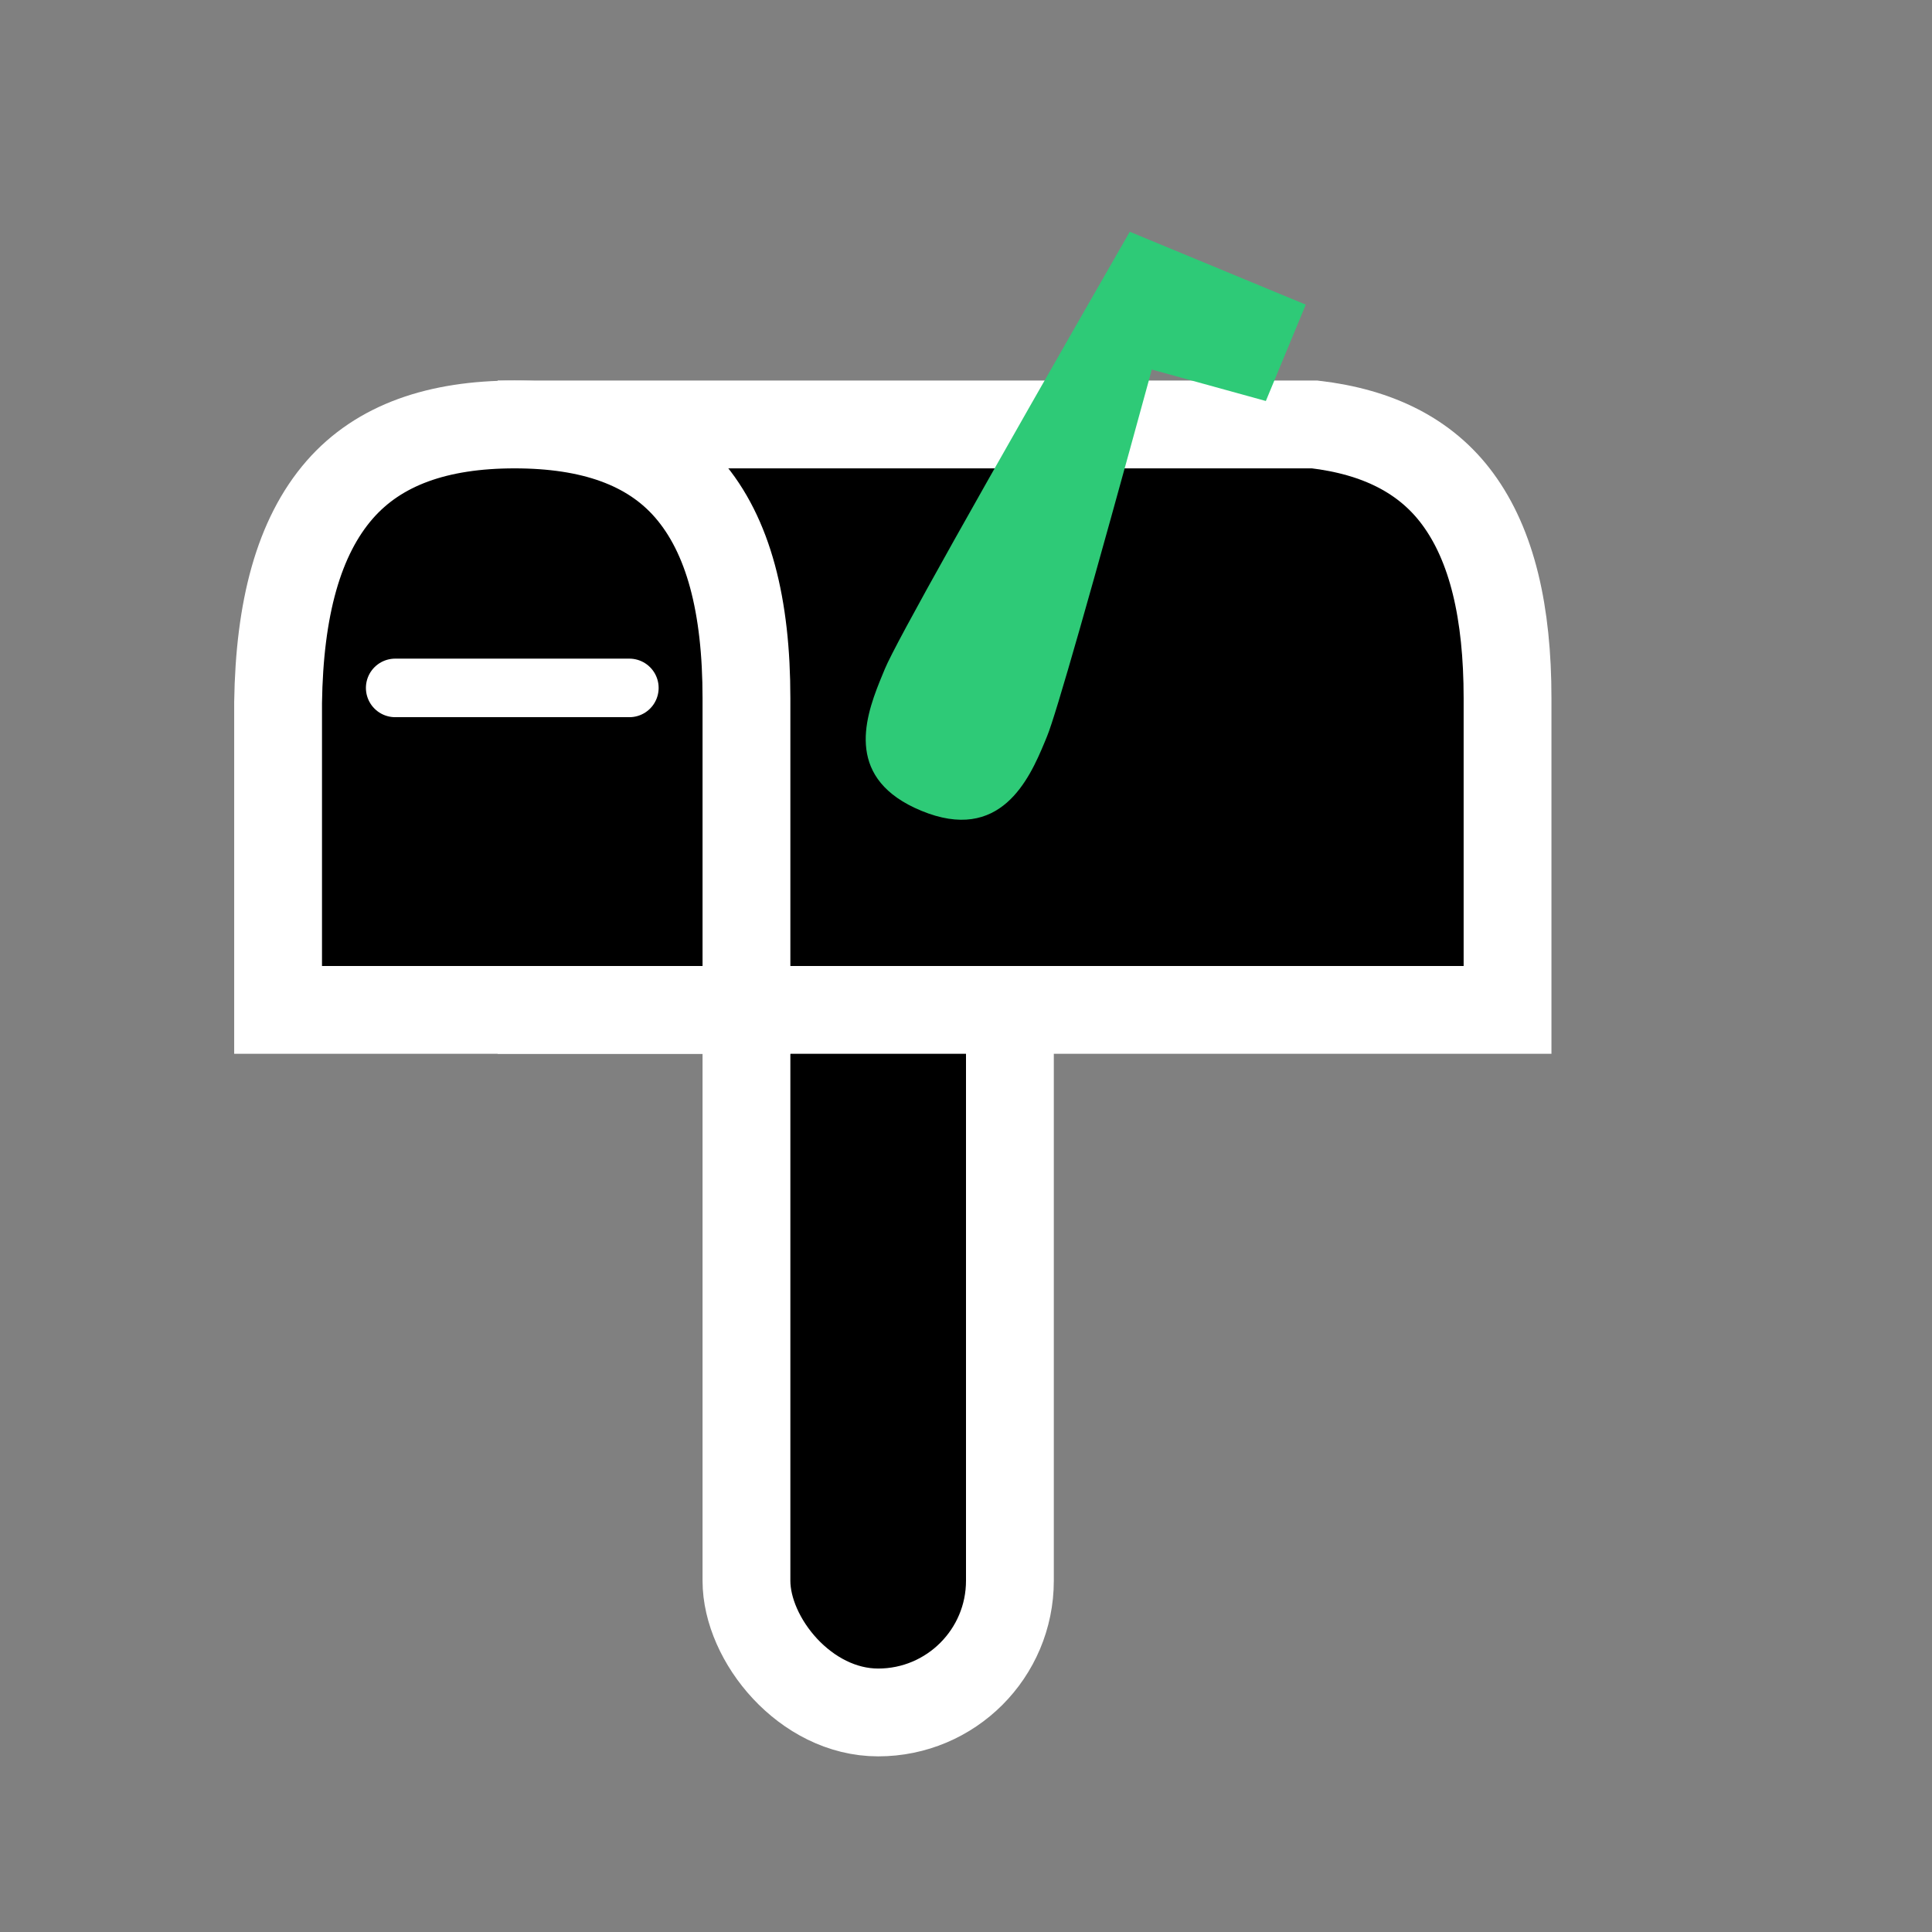 <?xml version="1.0" encoding="UTF-8"?>
<svg width="66px" height="66px" viewBox="0 0 66 66" version="1.1" xmlns="http://www.w3.org/2000/svg" xmlns:xlink="http://www.w3.org/1999/xlink">
    <rect x="0" y="0" width="66" height="66" fill="#808080" stroke="none"/>
    <title>Mailbox4</title>
    <g id="Mailbox4" stroke="none" stroke-width="1" fill="none" fill-rule="evenodd">
        <g id="Group" transform="translate(24, 28)" fill="#000000" stroke="#FFFFFF" stroke-width="3">
            <rect id="Rectangle" x="1.5" y="1.5" width="9" height="29" rx="4.5"></rect>
        </g>
        <path d="M44.915,14.5 C47.062,14.753 48.709,15.567 49.796,17.042 C50.973,18.639 51.5,20.923 51.5,23.852 L51.5,23.852 L51.5,34.5 L18.5,34.5 L18.5,14.5 Z" id="Combined-Shape" stroke="#FFFFFF" stroke-width="3" fill="#000000"></path>
        <path d="M17.578,14.5 C20.186,14.5 22.193,15.178 23.512,16.696 C24.892,18.287 25.5,20.697 25.5,23.852 L25.5,23.852 L25.5,34.5 L9.5,34.5 L9.5,23.997 C9.547,20.793 10.196,18.347 11.603,16.732 C12.946,15.193 14.964,14.5 17.578,14.5 Z" id="Rectangle" stroke="#FFFFFF" stroke-width="3" fill="#000000"></path>
        <path d="M40.913,7.977 L40.913,11.54 L36.903,12.038 C37.895,19.892 38.391,24.206 38.391,24.977 L38.392,25.188 C38.391,26.58 38.317,28.977 35.391,28.977 C32.62,28.977 32.407,26.902 32.392,25.439 L32.391,24.977 C32.391,24.019 33.063,18.352 34.406,7.977 L40.913,7.977 Z" id="Combined-Shape" fill="#2ECA77" transform="translate(36.652, 18.477) rotate(22.5) translate(-36.652, -18.477) "></path>
        <line x1="13.5" y1="23.5" x2="21.5" y2="23.5" id="Line-8" stroke="#FFFFFF" stroke-width="2" stroke-linecap="round"></line>
    </g>
</svg>